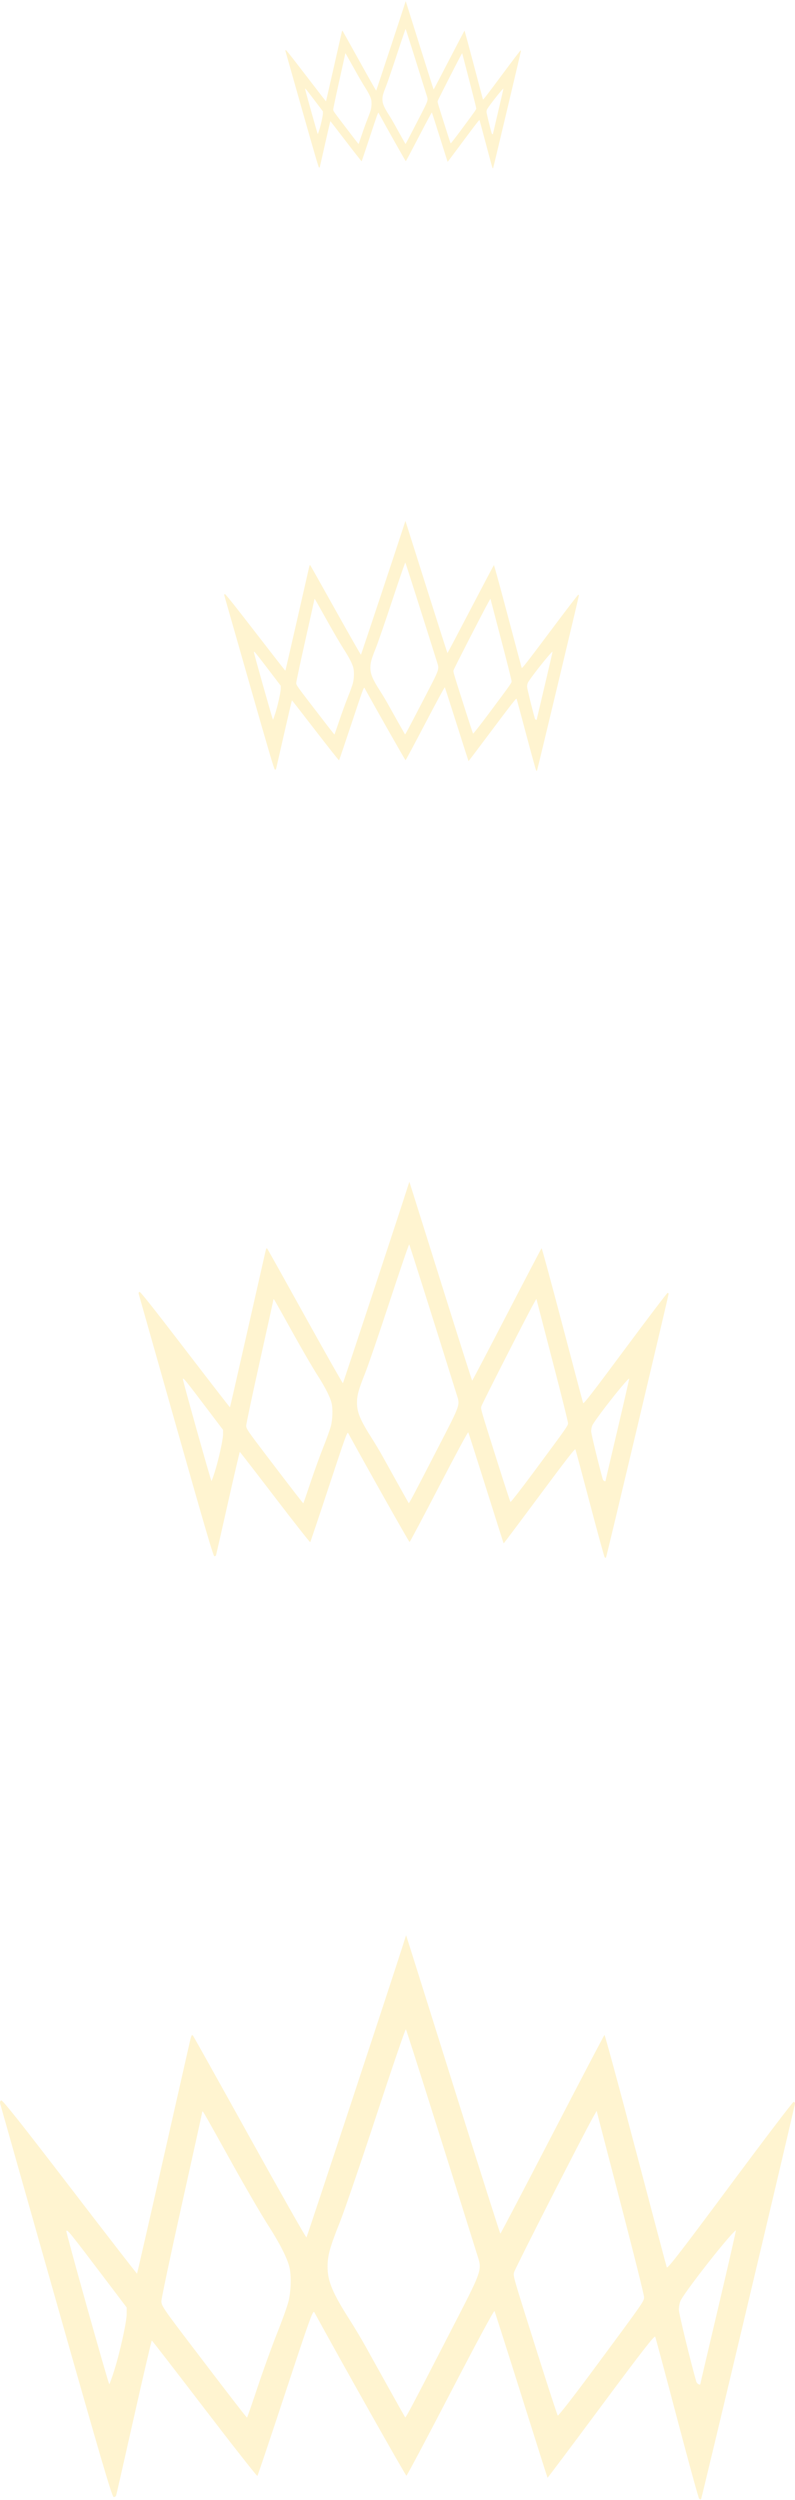<svg width="195" height="613" viewBox="0 0 195 613" fill="none" xmlns="http://www.w3.org/2000/svg">
<path opacity="0.2" fill-rule="evenodd" clip-rule="evenodd" d="M98.725 477.285C96.045 485.69 75.321 548.452 75.169 548.623C75.07 548.734 68.857 537.77 61.362 524.259C53.868 510.748 47.571 499.471 47.37 499.198C47.056 498.773 46.939 498.988 46.541 500.723C46.286 501.833 43.293 515.04 39.89 530.071C36.487 545.102 33.66 557.442 33.608 557.494C33.555 557.546 26.141 547.974 17.132 536.222C5.375 520.886 0.629 514.902 0.316 515.022C0.04 515.126 -0.063 515.414 0.038 515.802C0.125 516.14 6.316 537.985 13.796 564.346C24.79 603.094 27.488 612.276 27.878 612.279C28.144 612.281 28.416 612.119 28.485 611.919C28.553 611.719 30.517 603.078 32.85 592.718C35.182 582.358 37.156 573.888 37.237 573.896C37.318 573.903 43.134 581.424 50.163 590.61C57.191 599.794 63.027 607.217 63.133 607.105C63.238 606.992 66.339 597.764 70.025 586.598C75.999 568.499 76.765 566.368 77.089 566.96C84.187 579.937 99.494 607.085 99.691 607.044C99.839 607.013 104.713 597.834 110.522 586.646C116.722 574.705 121.168 566.456 121.288 566.672C121.4 566.875 124.357 576.139 127.86 587.258C131.363 598.378 134.263 607.509 134.304 607.55C134.345 607.591 140.252 599.716 147.43 590.051C157.249 576.829 160.535 572.596 160.702 572.959C160.824 573.224 163.232 582.202 166.053 592.91C168.874 603.617 171.317 612.511 171.482 612.674C171.647 612.838 171.86 612.893 171.956 612.798C172.144 612.612 195 516.369 195 515.762C195 515.562 194.835 515.401 194.633 515.404C194.431 515.408 187.401 524.656 179.011 535.957C167.084 552.02 163.711 556.383 163.554 555.953C163.443 555.651 160.003 542.679 155.909 527.127C151.816 511.575 148.376 498.906 148.266 498.974C148.155 499.041 142.398 510.031 135.471 523.395C128.545 536.759 122.811 547.691 122.73 547.688C122.649 547.685 117.893 532.727 112.161 514.448C106.43 496.168 101.26 479.707 100.673 477.866L99.606 474.521L98.725 477.285ZM92.337 518.672C88.483 530.393 84.433 542.22 83.337 544.955C80.945 550.926 80.367 553.005 80.348 555.694C80.323 559.309 81.528 562.2 85.927 569.077C87.052 570.838 88.806 573.783 89.823 575.624C93.047 581.455 99.293 592.64 99.381 592.739C99.527 592.901 101.255 589.637 109.62 573.397C118.798 555.578 118.32 556.965 116.875 552.336C108.472 525.417 99.721 497.748 99.556 497.579C99.44 497.459 96.192 506.951 92.337 518.672ZM49.576 517.985C49.576 518.128 47.329 528.327 44.582 540.651C41.835 552.974 39.587 563.597 39.587 564.258C39.587 565.378 40.108 566.143 47.28 575.56C56.639 587.85 60.454 592.789 60.589 592.789C60.645 592.789 61.84 589.353 63.243 585.152C64.647 580.952 66.774 575.077 67.97 572.099C69.166 569.12 70.409 565.662 70.731 564.415C71.39 561.862 71.504 558.033 70.985 555.896C70.432 553.62 68.598 550.03 65.642 545.435C64.098 543.035 60.295 536.506 57.192 530.926C50.227 518.404 49.843 517.726 49.695 517.726C49.63 517.726 49.576 517.842 49.576 517.985ZM145.447 519.191C143.042 523.437 126.243 556.407 126.084 557.193C125.876 558.222 125.688 557.577 132.032 577.66C134.534 585.581 136.686 592.17 136.816 592.302C136.945 592.434 140.814 587.459 145.414 581.246C157.953 564.312 157.983 564.269 157.983 563.268C157.983 562.784 155.651 553.418 152.801 542.457C149.951 531.495 147.333 521.418 146.983 520.064L146.347 517.601L145.447 519.191ZM16.275 547.041C16.125 547.282 26.498 584.288 26.8 584.587C26.863 584.65 27.387 583.226 27.963 581.423C29.387 576.969 31.068 569.386 31.068 567.412V565.797L26.471 559.727C17.034 547.266 16.528 546.636 16.275 547.041ZM178.786 548.626C174.717 553.29 167.564 562.663 166.906 564.195C166.684 564.71 166.503 565.666 166.503 566.319C166.503 567.225 169.332 578.882 170.791 583.988C170.944 584.524 171.791 584.967 171.791 584.511C171.791 584.439 173.774 575.972 176.197 565.696C178.621 555.42 180.554 546.964 180.493 546.904C180.433 546.844 179.664 547.619 178.786 548.626Z" fill="#FFC915"/>
<path opacity="0.2" fill-rule="evenodd" clip-rule="evenodd" d="M99.816 291.602C98.03 297.205 84.214 339.047 84.113 339.161C84.046 339.235 79.904 331.926 74.908 322.918C69.912 313.911 65.714 306.393 65.58 306.211C65.371 305.928 65.293 306.071 65.027 307.227C64.857 307.968 62.862 316.772 60.593 326.793C58.325 336.814 56.44 345.04 56.405 345.075C56.37 345.11 51.428 338.728 45.421 330.894C37.583 320.67 34.419 316.681 34.21 316.76C34.026 316.83 33.958 317.022 34.025 317.28C34.083 317.506 38.211 332.069 43.197 349.643C50.527 375.475 52.325 381.597 52.585 381.598C52.762 381.6 52.944 381.492 52.99 381.358C53.035 381.225 54.345 375.465 55.9 368.558C57.455 361.651 58.771 356.004 58.825 356.009C58.879 356.014 62.756 361.029 67.442 367.152C72.127 373.275 76.018 378.224 76.088 378.149C76.159 378.074 78.226 371.922 80.683 364.478C84.666 352.411 85.177 350.991 85.392 351.385C90.124 360.037 100.329 378.135 100.461 378.108C100.559 378.088 103.809 371.968 107.682 364.509C111.815 356.549 114.779 351.049 114.859 351.194C114.933 351.329 116.905 357.505 119.24 364.918C121.575 372.331 123.508 378.418 123.536 378.445C123.564 378.473 127.501 373.223 132.287 366.779C138.833 357.965 141.024 355.143 141.135 355.385C141.216 355.562 142.821 361.547 144.702 368.685C146.583 375.824 148.211 381.753 148.321 381.862C148.431 381.971 148.573 382.008 148.638 381.944C148.763 381.82 164 317.658 164 317.254C164 317.12 163.89 317.013 163.755 317.015C163.621 317.018 158.934 323.183 153.34 330.717C145.389 341.426 143.141 344.334 143.036 344.048C142.962 343.846 140.669 335.198 137.94 324.83C135.211 314.462 132.917 306.016 132.844 306.062C132.77 306.107 128.932 313.433 124.314 322.342C119.697 331.251 115.874 338.539 115.82 338.538C115.766 338.536 112.595 328.564 108.774 316.377C104.953 304.191 101.507 293.217 101.115 291.99L100.404 289.759L99.816 291.602ZM95.558 319.194C92.989 327.008 90.289 334.893 89.558 336.716C87.964 340.696 87.578 342.082 87.566 343.875C87.549 346.285 88.352 348.212 91.284 352.797C92.035 353.971 93.204 355.935 93.882 357.161C96.031 361.049 100.196 368.506 100.254 368.571C100.351 368.68 101.503 366.503 107.08 355.677C113.198 343.798 112.88 344.722 111.917 341.637C106.315 323.69 100.48 305.244 100.371 305.131C100.293 305.052 98.128 311.38 95.558 319.194ZM67.051 318.736C67.051 318.831 65.552 325.63 63.721 333.846C61.89 342.062 60.392 349.144 60.392 349.584C60.392 350.331 60.739 350.841 65.52 357.119C71.759 365.312 74.303 368.605 74.393 368.605C74.43 368.605 75.226 366.314 76.162 363.514C77.098 360.713 78.516 356.797 79.314 354.811C80.111 352.825 80.939 350.52 81.154 349.689C81.593 347.987 81.669 345.435 81.323 344.009C80.954 342.493 79.732 340.099 77.761 337.036C76.732 335.435 74.197 331.083 72.128 327.363C67.485 319.015 67.228 318.563 67.13 318.563C67.086 318.563 67.051 318.641 67.051 318.736ZM130.964 319.54C129.361 322.37 118.162 344.35 118.056 344.874C117.917 345.56 117.792 345.13 122.021 358.519C123.689 363.8 125.124 368.192 125.21 368.28C125.297 368.368 127.876 365.051 130.943 360.91C139.302 349.62 139.322 349.592 139.322 348.925C139.322 348.601 137.767 342.358 135.867 335.05C133.967 327.742 132.222 321.024 131.988 320.122L131.565 318.48L130.964 319.54ZM44.85 338.106C44.75 338.267 51.666 362.938 51.867 363.137C51.909 363.179 52.258 362.229 52.642 361.027C53.592 358.058 54.712 353.003 54.712 351.687V350.61L51.647 346.564C45.356 338.256 45.019 337.836 44.85 338.106ZM153.19 339.163C150.478 342.272 145.71 348.521 145.271 349.542C145.123 349.885 145.002 350.523 145.002 350.959C145.002 351.562 146.888 359.334 147.861 362.738C147.963 363.095 148.527 363.39 148.527 363.087C148.527 363.038 149.849 357.394 151.465 350.543C153.08 343.692 154.369 338.055 154.329 338.015C154.288 337.975 153.776 338.492 153.19 339.163Z" fill="#FFC915"/>
<path opacity="0.2" fill-rule="evenodd" clip-rule="evenodd" d="M99.046 128.947C97.851 132.669 88.605 160.464 88.537 160.539C88.493 160.589 85.721 155.733 82.377 149.75C79.033 143.766 76.224 138.772 76.135 138.652C75.994 138.463 75.942 138.559 75.764 139.327C75.651 139.818 74.315 145.667 72.797 152.324C71.279 158.98 70.017 164.445 69.994 164.468C69.971 164.491 66.663 160.252 62.644 155.048C57.398 148.256 55.281 145.606 55.141 145.659C55.018 145.705 54.972 145.833 55.017 146.005C55.056 146.154 57.818 155.828 61.155 167.503C66.06 184.662 67.264 188.729 67.438 188.73C67.556 188.731 67.678 188.659 67.709 188.571C67.739 188.482 68.615 184.656 69.656 180.067C70.697 175.479 71.577 171.728 71.614 171.732C71.65 171.735 74.245 175.066 77.38 179.134C80.516 183.201 83.12 186.488 83.167 186.439C83.214 186.389 84.597 182.302 86.242 177.357C88.907 169.342 89.249 168.398 89.393 168.66C92.56 174.407 99.39 186.43 99.477 186.412C99.544 186.398 101.718 182.333 104.31 177.378C107.076 172.09 109.06 168.437 109.113 168.533C109.163 168.623 110.483 172.725 112.045 177.649C113.608 182.574 114.902 186.618 114.92 186.636C114.939 186.654 117.574 183.166 120.776 178.886C125.157 173.031 126.623 171.156 126.698 171.317C126.752 171.434 127.827 175.41 129.085 180.152C130.344 184.894 131.434 188.833 131.507 188.905C131.581 188.977 131.676 189.002 131.719 188.96C131.803 188.877 142 146.255 142 145.987C142 145.898 141.926 145.827 141.836 145.828C141.746 145.83 138.61 149.926 134.866 154.93C129.545 162.044 128.041 163.976 127.97 163.786C127.921 163.652 126.386 157.907 124.56 151.02C122.733 144.133 121.199 138.522 121.149 138.552C121.1 138.582 118.531 143.449 115.441 149.367C112.351 155.285 109.793 160.127 109.757 160.125C109.72 160.124 107.598 153.5 105.041 145.405C102.484 137.31 100.178 130.019 99.916 129.205L99.439 127.723L99.046 128.947ZM96.197 147.275C94.477 152.466 92.67 157.704 92.181 158.915C91.114 161.559 90.856 162.48 90.848 163.671C90.836 165.272 91.374 166.552 93.337 169.598C93.839 170.377 94.621 171.682 95.075 172.497C96.513 175.08 99.3 180.033 99.339 180.076C99.404 180.148 100.175 178.703 103.907 171.511C108.002 163.62 107.789 164.234 107.144 162.184C103.395 150.263 99.491 138.009 99.417 137.934C99.366 137.881 97.916 142.085 96.197 147.275ZM77.119 146.971C77.119 147.035 76.116 151.551 74.89 157.009C73.665 162.466 72.662 167.171 72.662 167.464C72.662 167.96 72.894 168.299 76.094 172.469C80.269 177.911 81.972 180.099 82.032 180.099C82.057 180.099 82.59 178.577 83.216 176.717C83.843 174.857 84.792 172.255 85.325 170.936C85.859 169.617 86.413 168.085 86.557 167.533C86.851 166.403 86.902 164.707 86.67 163.76C86.423 162.753 85.605 161.162 84.286 159.128C83.597 158.065 81.901 155.173 80.516 152.702C77.409 147.157 77.237 146.856 77.172 146.856C77.142 146.856 77.119 146.908 77.119 146.971ZM119.892 147.505C118.819 149.386 111.324 163.987 111.253 164.335C111.16 164.791 111.076 164.505 113.907 173.399C115.023 176.907 115.983 179.825 116.041 179.883C116.098 179.941 117.825 177.738 119.877 174.987C125.471 167.488 125.485 167.468 125.485 167.025C125.485 166.811 124.444 162.663 123.173 157.809C121.901 152.954 120.733 148.492 120.577 147.892L120.293 146.801L119.892 147.505ZM62.261 159.839C62.194 159.946 66.822 176.334 66.957 176.466C66.985 176.494 67.219 175.864 67.476 175.065C68.111 173.093 68.861 169.734 68.861 168.86V168.145L66.81 165.457C62.6 159.938 62.374 159.659 62.261 159.839ZM134.766 160.541C132.951 162.606 129.76 166.757 129.466 167.436C129.367 167.664 129.286 168.087 129.286 168.377C129.286 168.778 130.548 173.94 131.199 176.201C131.268 176.439 131.645 176.635 131.645 176.433C131.645 176.401 132.53 172.651 133.611 168.101C134.692 163.55 135.555 159.805 135.528 159.778C135.501 159.752 135.158 160.095 134.766 160.541Z" fill="#FFC915"/>
<path opacity="0.2" fill-rule="evenodd" clip-rule="evenodd" d="M99.253 1.086C98.459 3.577 92.318 22.174 92.273 22.224C92.244 22.257 90.403 19.009 88.182 15.005C85.961 11.002 84.096 7.66 84.036 7.579C83.943 7.453 83.908 7.517 83.79 8.031C83.715 8.36 82.828 12.273 81.82 16.727C80.811 21.181 79.974 24.837 79.958 24.853C79.943 24.868 77.746 22.032 75.076 18.55C71.593 14.006 70.186 12.233 70.094 12.268C70.012 12.299 69.981 12.384 70.011 12.499C70.037 12.599 71.871 19.072 74.088 26.883C77.346 38.364 78.145 41.085 78.26 41.086C78.339 41.087 78.42 41.039 78.44 40.979C78.46 40.92 79.043 38.36 79.734 35.29C80.425 32.22 81.01 29.71 81.034 29.713C81.058 29.715 82.781 31.944 84.864 34.665C86.946 37.387 88.675 39.586 88.707 39.553C88.738 39.52 89.657 36.785 90.749 33.477C92.519 28.114 92.746 27.482 92.842 27.658C94.945 31.503 99.481 39.547 99.539 39.535C99.583 39.526 101.027 36.806 102.749 33.491C104.586 29.953 105.903 27.508 105.939 27.572C105.972 27.633 106.848 30.377 107.886 33.672C108.924 36.967 109.783 39.673 109.795 39.685C109.808 39.697 111.558 37.364 113.685 34.5C116.594 30.582 117.568 29.328 117.617 29.435C117.653 29.514 118.367 32.174 119.203 35.347C120.039 38.519 120.763 41.155 120.811 41.203C120.86 41.252 120.923 41.268 120.952 41.24C121.008 41.185 127.78 12.667 127.78 12.487C127.78 12.428 127.731 12.38 127.671 12.381C127.611 12.382 125.528 15.123 123.042 18.471C119.508 23.231 118.509 24.524 118.462 24.396C118.429 24.307 117.41 20.463 116.197 15.855C114.984 11.247 113.965 7.493 113.932 7.513C113.899 7.533 112.194 10.789 110.141 14.749C108.089 18.709 106.39 21.948 106.366 21.947C106.342 21.946 104.933 17.514 103.234 12.098C101.536 6.682 100.004 1.804 99.83 1.259L99.514 0.267L99.253 1.086ZM97.36 13.35C96.218 16.823 95.018 20.327 94.694 21.137C93.985 22.907 93.813 23.523 93.808 24.32C93.8 25.39 94.157 26.247 95.461 28.285C95.794 28.807 96.314 29.68 96.615 30.225C97.57 31.953 99.421 35.267 99.448 35.296C99.491 35.344 100.003 34.377 102.481 29.565C105.201 24.285 105.059 24.696 104.631 23.325C102.141 15.348 99.548 7.15 99.499 7.099C99.465 7.064 98.502 9.877 97.36 13.35ZM84.69 13.146C84.69 13.188 84.024 16.21 83.21 19.862C82.396 23.514 81.73 26.661 81.73 26.857C81.73 27.189 81.884 27.416 84.009 30.206C86.782 33.847 87.913 35.311 87.953 35.311C87.97 35.311 88.324 34.293 88.74 33.048C89.156 31.803 89.786 30.063 90.14 29.18C90.495 28.298 90.863 27.273 90.958 26.904C91.153 26.147 91.187 25.013 91.033 24.379C90.87 23.705 90.326 22.641 89.45 21.28C88.993 20.568 87.866 18.634 86.946 16.98C84.883 13.27 84.769 13.069 84.725 13.069C84.706 13.069 84.69 13.104 84.69 13.146ZM113.097 13.503C112.384 14.761 107.407 24.531 107.36 24.764C107.298 25.069 107.242 24.878 109.122 30.828C109.863 33.175 110.501 35.128 110.54 35.167C110.578 35.206 111.724 33.732 113.087 31.891C116.803 26.873 116.812 26.86 116.812 26.564C116.812 26.42 116.121 23.645 115.276 20.397C114.432 17.149 113.656 14.163 113.552 13.762L113.364 13.032L113.097 13.503ZM74.823 21.755C74.778 21.827 77.852 32.792 77.941 32.881C77.96 32.899 78.115 32.477 78.286 31.943C78.708 30.623 79.206 28.376 79.206 27.792V27.313L77.844 25.515C75.047 21.822 74.897 21.635 74.823 21.755ZM122.976 22.225C121.77 23.607 119.651 26.384 119.455 26.838C119.39 26.991 119.336 27.274 119.336 27.468C119.336 27.736 120.174 31.19 120.607 32.703C120.652 32.862 120.903 32.993 120.903 32.858C120.903 32.837 121.491 30.328 122.209 27.283C122.927 24.238 123.499 21.733 123.482 21.715C123.464 21.697 123.236 21.927 122.976 22.225Z" fill="#FFC915"/>
</svg>
